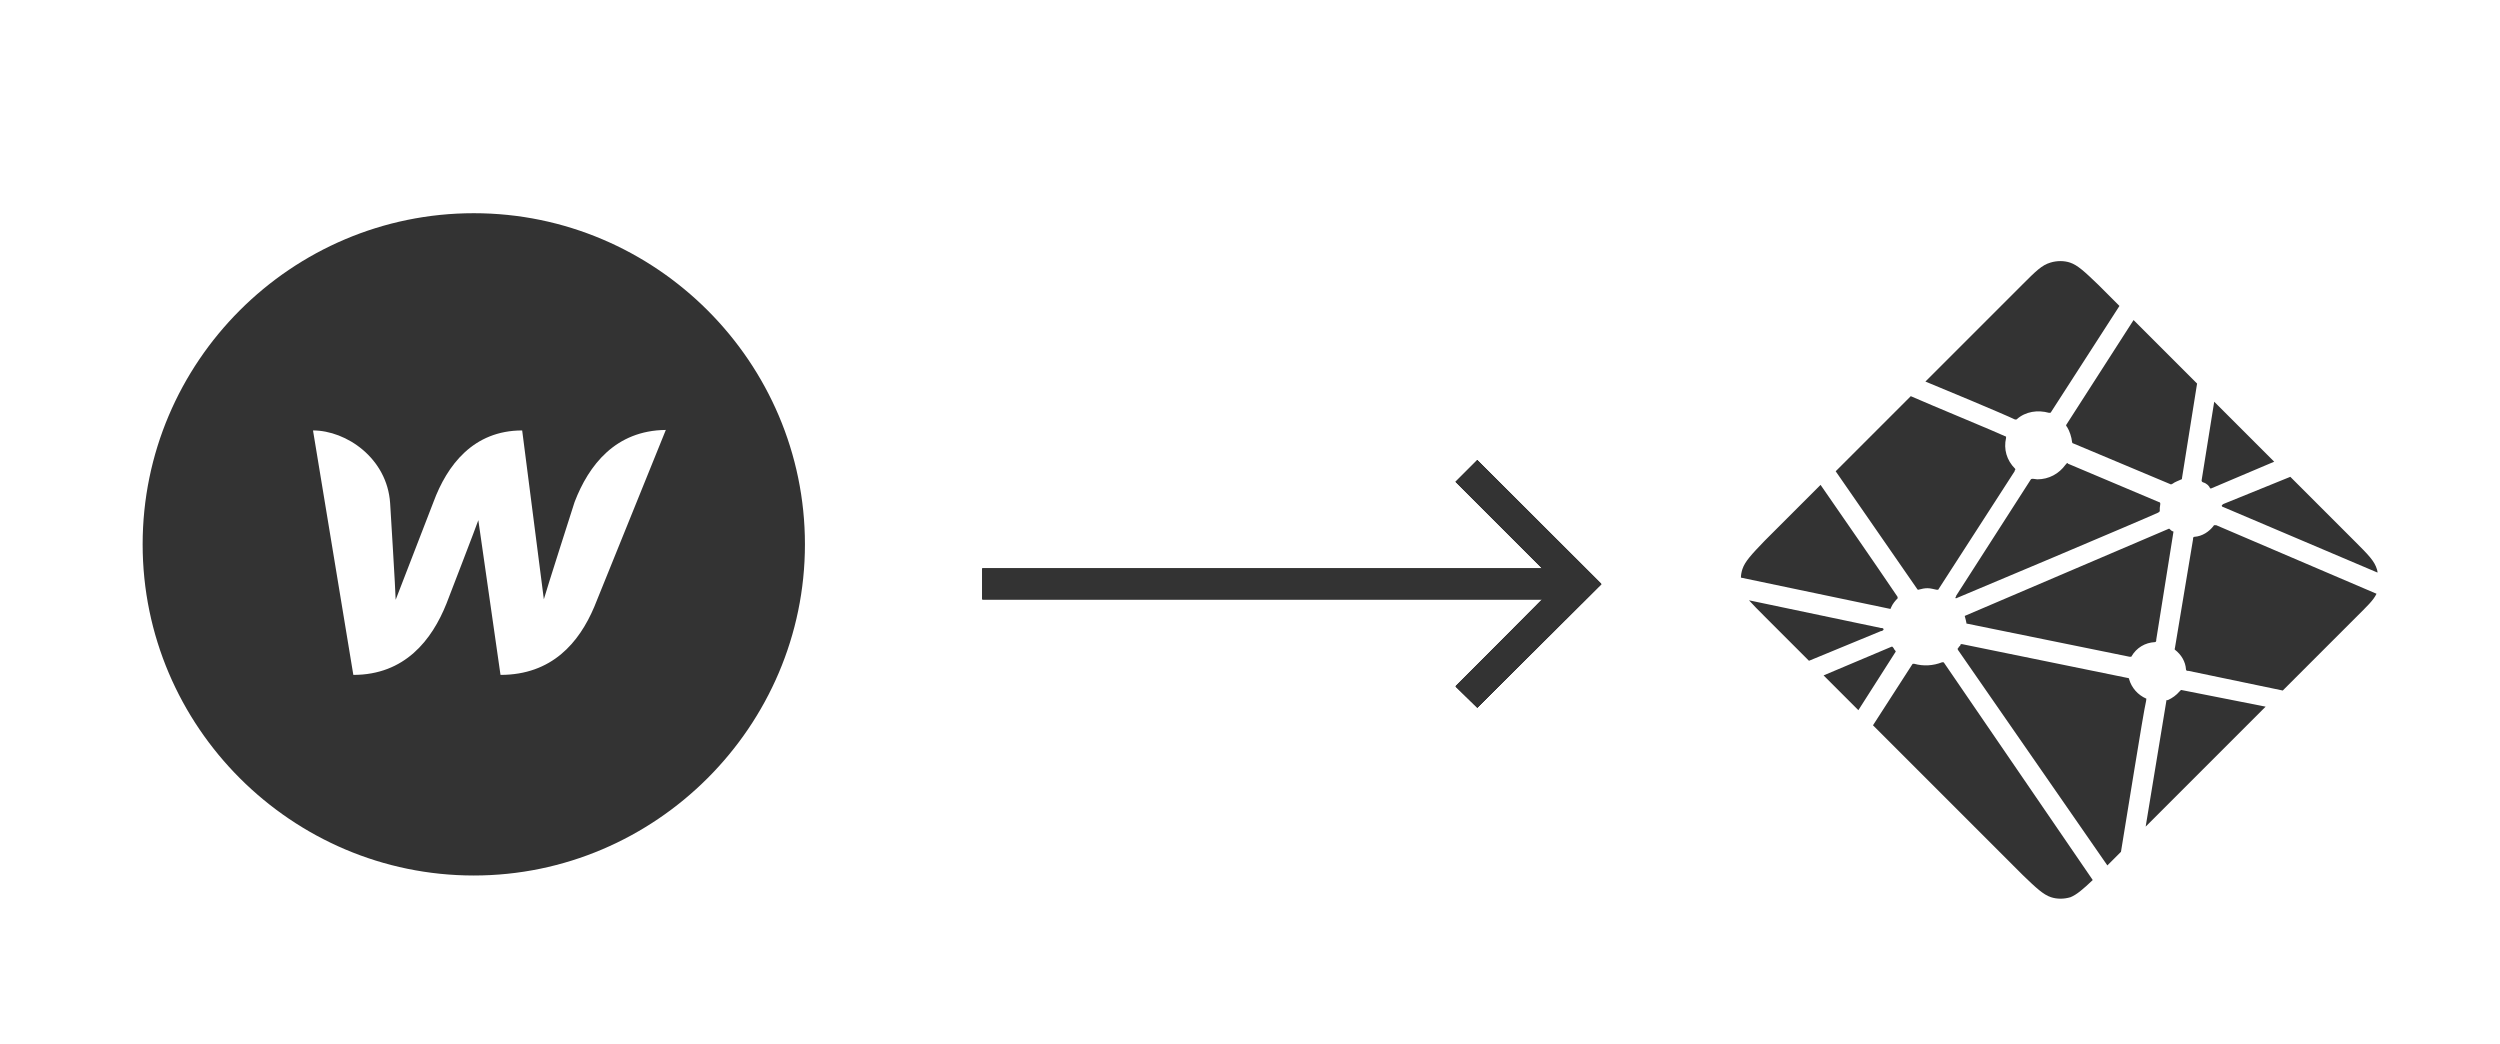 <?xml version="1.0" encoding="utf-8"?>
<!-- Generator: Adobe Illustrator 24.1.2, SVG Export Plug-In . SVG Version: 6.00 Build 0)  -->
<svg version="1.1" id="Layer_1" xmlns="http://www.w3.org/2000/svg" xmlns:xlink="http://www.w3.org/1999/xlink" x="0px" y="0px"
	 viewBox="0 0 496 207.1" style="enable-background:new 0 0 496 207.1;" xml:space="preserve">
<style type="text/css">
	.st0{fill:#333333;}
	.st1{clip-path:url(#SVGID_4_);}
</style>
<path id="Shape-2_1_" class="st0" d="M293.1,91.3l-4.3,4.3l17.2,17.2H194.9v6.1H306l-17.2,17.2l4.3,4.3l24.6-24.6L293.1,91.3z"/>
<g>
	<g>
		<polygon id="SVGID_2_" class="st0" points="293.1,91.3 288.8,95.6 306,112.8 194.9,112.8 194.9,118.9 306,118.9 288.8,136.2 
			293.1,140.4 317.7,115.9 		"/>
	</g>
	<g>
		<g>
			<g>
				<polygon id="SVGID_1_" class="st0" points="293.1,91.3 288.8,95.6 306,112.8 194.9,112.8 194.9,118.9 306,118.9 288.8,136.2 
					293.1,140.4 317.7,115.9 				"/>
			</g>
			<g>
				<g>
					<g>
						<defs>
							<polygon id="SVGID_3_" points="293.1,91.3 288.8,95.6 306,112.8 194.9,112.8 194.9,118.9 306,118.9 288.8,136.2 293.1,140.4 
								317.7,115.9 							"/>
						</defs>
						<use xlink:href="#SVGID_3_"  style="overflow:visible;fill:#333333;"/>
						<clipPath id="SVGID_4_">
							<use xlink:href="#SVGID_3_"  style="overflow:visible;"/>
						</clipPath>
						<g id="Icon-2_1_" class="st1">
							<g id="_Color_1_" transform="translate(-10 -22)">
								<rect id="Color_1_" x="174.2" y="45.8" class="st0" width="184.2" height="184.2"/>
							</g>
						</g>
					</g>
				</g>
			</g>
		</g>
	</g>
</g>
<path class="st0" d="M94,42.3c-36.2,0-65.7,29.5-65.7,65.7c0,36.2,29.6,65.7,65.7,65.7s65.7-29.6,65.7-65.7
	C159.7,71.9,130.2,42.3,94,42.3z M117.9,120.4c-3,7.1-8.4,13.5-18.6,13.5c0,0-4.3-30-4.4-30.7c-0.2,0.7-6.3,16.5-6.3,16.5
	c-2.9,7.3-8.3,14.2-18.5,14.2l-8-48.5c6.6,0,14.7,5.5,15.3,14.4c0,0,1.1,17.8,1.1,19.2c0.6-1.5,7.5-19.4,7.5-19.4
	c2.7-7.3,7.9-14.2,17.6-14.2c0,0,4.1,32,4.3,33.5c0.4-1.5,6.1-19.3,6.1-19.3c2.8-7.3,8.1-14.2,18.1-14.3L117.9,120.4z"/>
<path class="st0" d="M437.1,95.7L437.1,95.7C437,95.5,437,95.5,437.1,95.7c-0.3-0.1-0.3-0.3-0.3-0.4l2.5-15.6l11.9,11.9l-12.5,5.3
	h-0.1l0,0c0,0,0,0-0.1,0C438.3,96.4,437.8,95.9,437.1,95.7z M454.4,94.6l12.8,12.8c2.7,2.7,3.9,3.9,4.4,5.6c0.1,0.3,0.1,0.5,0.1,0.6
	l-30.6-13l0,0c-0.1,0-0.3-0.1-0.3-0.3c0-0.1,0.1-0.1,0.3-0.3l0,0L454.4,94.6z M471.5,117.8c-0.6,1.3-1.9,2.5-4.1,4.7L452.9,137
	l-18.7-3.9h-0.1c-0.1,0-0.4,0-0.4-0.3c-0.1-1.5-0.9-2.9-2.2-3.9c-0.1-0.1,0-0.3,0-0.3l0,0l3.6-21.6v-0.1c0-0.1,0-0.4,0.3-0.4
	c1.5-0.1,2.9-1,3.8-2.2c0,0,0-0.1,0.1-0.1s0.3,0,0.4,0L471.5,117.8L471.5,117.8z M449.5,140.2L425.7,164l4.1-24.9l0,0V139
	c0-0.1,0.1-0.1,0.3-0.1l0,0c0.9-0.4,1.7-1,2.3-1.7c0.1-0.1,0.1-0.1,0.3-0.3h0.1L449.5,140.2L449.5,140.2z M420.8,169l-2.7,2.7
	L388.5,129l0,0c0,0-0.1-0.1-0.1-0.3c0,0,0-0.1,0.1-0.1l0,0c0.1-0.1,0.1-0.3,0.3-0.4l0.1-0.1l0,0c0-0.1,0.1-0.1,0.1-0.3
	c0.1,0,0.1,0,0.3,0l32.8,6.7c0.1,0,0.1,0,0.3,0.1v0.1c0.5,1.8,1.8,3.2,3.4,3.9c0.1,0,0,0.1,0,0.3v0.1
	C425.2,141.5,421.8,163.1,420.8,169z M415.2,174.6c-2,1.9-3.2,2.9-4.4,3.4c-1.3,0.4-2.7,0.4-3.9,0c-1.5-0.5-2.9-1.8-5.6-4.4
	l-29.7-29.7l7.8-12.1l0.1-0.1c0.1,0,0.3,0,0.3,0c1.8,0.5,3.7,0.4,5.5-0.3c0.1,0,0.1,0,0.3,0l0.1,0.1L415.2,174.6L415.2,174.6z
	 M368.7,140.9l-6.9-6.9l13.5-5.7h0.1c0.1,0,0.1,0.1,0.3,0.3c0.1,0.3,0.3,0.4,0.4,0.6l0,0v0.1L368.7,140.9L368.7,140.9z M358.9,131.1
	l-8.6-8.6c-1.5-1.5-2.5-2.5-3.3-3.4l26.2,5.5h0.1c0.1,0,0.4,0,0.4,0.3c0,0.1-0.3,0.3-0.4,0.3h-0.1L358.9,131.1z M345.4,114.6
	c0-0.5,0.1-1.1,0.3-1.7c0.5-1.5,1.8-2.9,4.4-5.6l11.1-11.1c5.1,7.4,10.2,14.7,15.2,22.1c0.1,0.1,0.1,0.3,0.1,0.4
	c-0.5,0.5-1,1.1-1.3,1.8c0,0.1-0.1,0.1-0.1,0.3H375l0,0L345.4,114.6L345.4,114.6z M364.2,93.5l14.9-14.9c1.4,0.6,6.5,2.8,11.1,4.7
	c3.4,1.4,6.6,2.8,7.5,3.2c0.1,0,0.1,0.1,0.3,0.1c0,0,0,0.1,0,0.3c-0.5,2.2,0.1,4.4,1.8,6.1c0.1,0.1,0,0.3-0.1,0.4v0.1l-15.1,23.4
	c0,0.1-0.1,0.1-0.1,0.1c-0.1,0-0.3,0-0.3,0c-0.6-0.1-1.1-0.3-1.8-0.3c-0.5,0-1.1,0.1-1.8,0.3l0,0c-0.1,0-0.1,0-0.1,0l-0.1-0.1
	L364.2,93.5L364.2,93.5z M382,75.7l19.2-19.2c2.7-2.7,3.9-3.9,5.6-4.4c1.3-0.4,2.7-0.4,3.9,0c1.5,0.5,2.9,1.8,5.6,4.4l4.2,4.2
	l-13.6,21.1l-0.1,0.1c-0.1,0-0.3,0-0.3,0c-2.2-0.6-4.6-0.3-6.4,1.3c-0.1,0.1-0.3,0-0.4,0C397.9,82.3,384,76.5,382,75.7z M423.3,63.5
	l12.6,12.6l-3,18.8l0,0V95c0,0.1-0.1,0.1-0.1,0.1c-0.6,0.3-1.3,0.5-1.8,0.9c0,0,0,0-0.1,0l-0.1,0.1h-0.1L411.4,88l0,0
	c-0.1,0-0.3-0.1-0.3-0.3c-0.1-1-0.5-2.2-1-3c-0.1-0.1-0.3-0.3-0.1-0.5L423.3,63.5z M410.3,92l18,7.6c0.1,0,0.3,0.1,0.3,0.3v0.1
	c0,0.3-0.1,0.5-0.1,0.9v0.5c0,0.1-0.1,0.1-0.3,0.3l0,0c-2.8,1.3-40,17-40.1,17s-0.1,0-0.1,0c-0.1-0.1,0-0.3,0.1-0.4c0,0,0,0,0-0.1
	l14.7-22.9l0,0c0.1-0.1,0.1-0.3,0.4-0.3h0.1c0.4,0,0.6,0.1,0.9,0.1c2.3,0,4.3-1.1,5.6-2.9l0.1-0.1C410.1,91.8,410.2,91.8,410.3,92z
	 M389.8,122.2l40.5-17.3c0,0,0,0,0.1,0c0.3,0.3,0.4,0.4,0.6,0.5h0.1c0.1,0,0.1,0.1,0.1,0.1s0,0,0,0.1l-3.4,21.3v0.1
	c0,0.1,0,0.4-0.3,0.4c-1.9,0.1-3.6,1.1-4.6,2.8l0,0c0,0.1-0.1,0.1-0.1,0.1c-0.1,0-0.1,0-0.3,0l-32.4-6.6
	C390.3,124,389.8,122.2,389.8,122.2z"/>
</svg>
